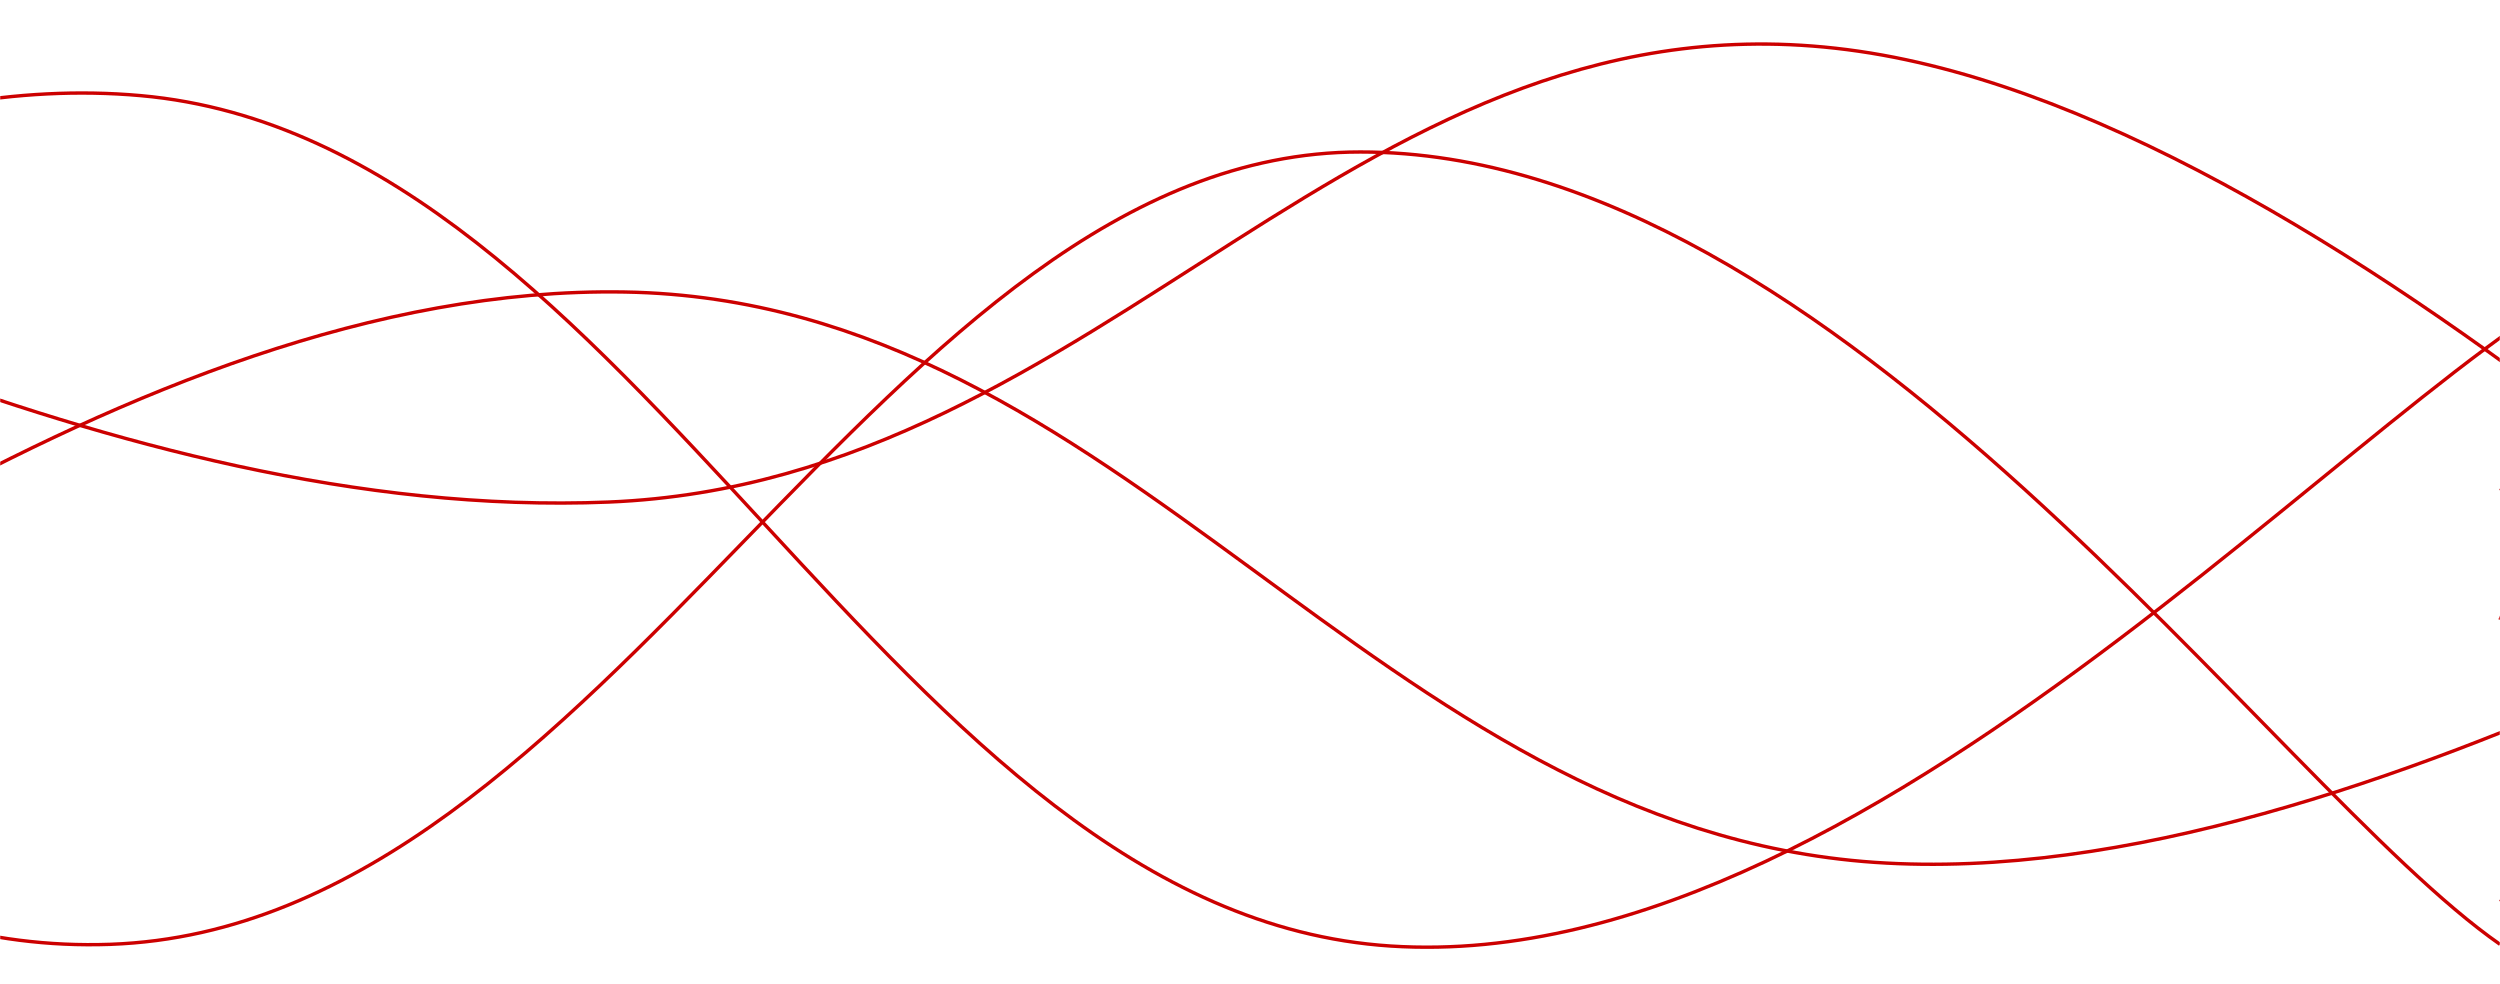 <svg xmlns="http://www.w3.org/2000/svg" version="1.1" xmlns:xlink="http://www.w3.org/1999/xlink" xmlns:svgjs="http://svgjs.dev/svgjs" width="1464" height="576" preserveAspectRatio="none" viewBox="0 0 1464 576">
    <g mask="url(&quot;#SvgjsMask1000&quot;)" fill="none">
        <path d="M -1399.378,318 C -1252.98,282.6 -960.18,94 -667.378,141 C -374.58,188 -228.18,563.4 64.622,553 C 357.42,542.6 516.75,89 796.622,89 C 1076.5,89 1330.52,460.2 1464,553" stroke="rgba(204, 0, 0, 1)" stroke-width="2"></path>
        <path d="M -375.54,90 C -229.14,130.8 63.66,306 356.46,294 C 649.26,282 795.66,-12.6 1088.46,30 C 1381.26,72.6 1745.35,455.8 1820.46,507 C 1895.57,558.2 1535.29,330.2 1464,286" stroke="rgba(204, 0, 0, 1)" stroke-width="2"></path>
        <path d="M -649.624,423 C -503.22,349.6 -210.42,29.8 82.376,56 C 375.18,82.2 521.58,535 814.376,554 C 1107.18,573 1416.45,189.2 1546.376,151 C 1676.3,112.8 1480.48,320.6 1464,363" stroke="rgba(204, 0, 0, 1)" stroke-width="2"></path>
        <path d="M -366.148,480 C -219.75,418.2 73.05,166 365.852,171 C 658.65,176 805.05,484.8 1097.852,505 C 1390.65,525.2 1756.62,267.4 1829.852,272 C 1903.08,276.6 1537.17,476.8 1464,528" stroke="rgba(204, 0, 0, 1)" stroke-width="2"></path>
    </g>
    <defs>
        <mask id="SvgjsMask1000">
            <rect width="1464" height="576" fill="#ffffff"></rect>
        </mask>
    </defs>
</svg>